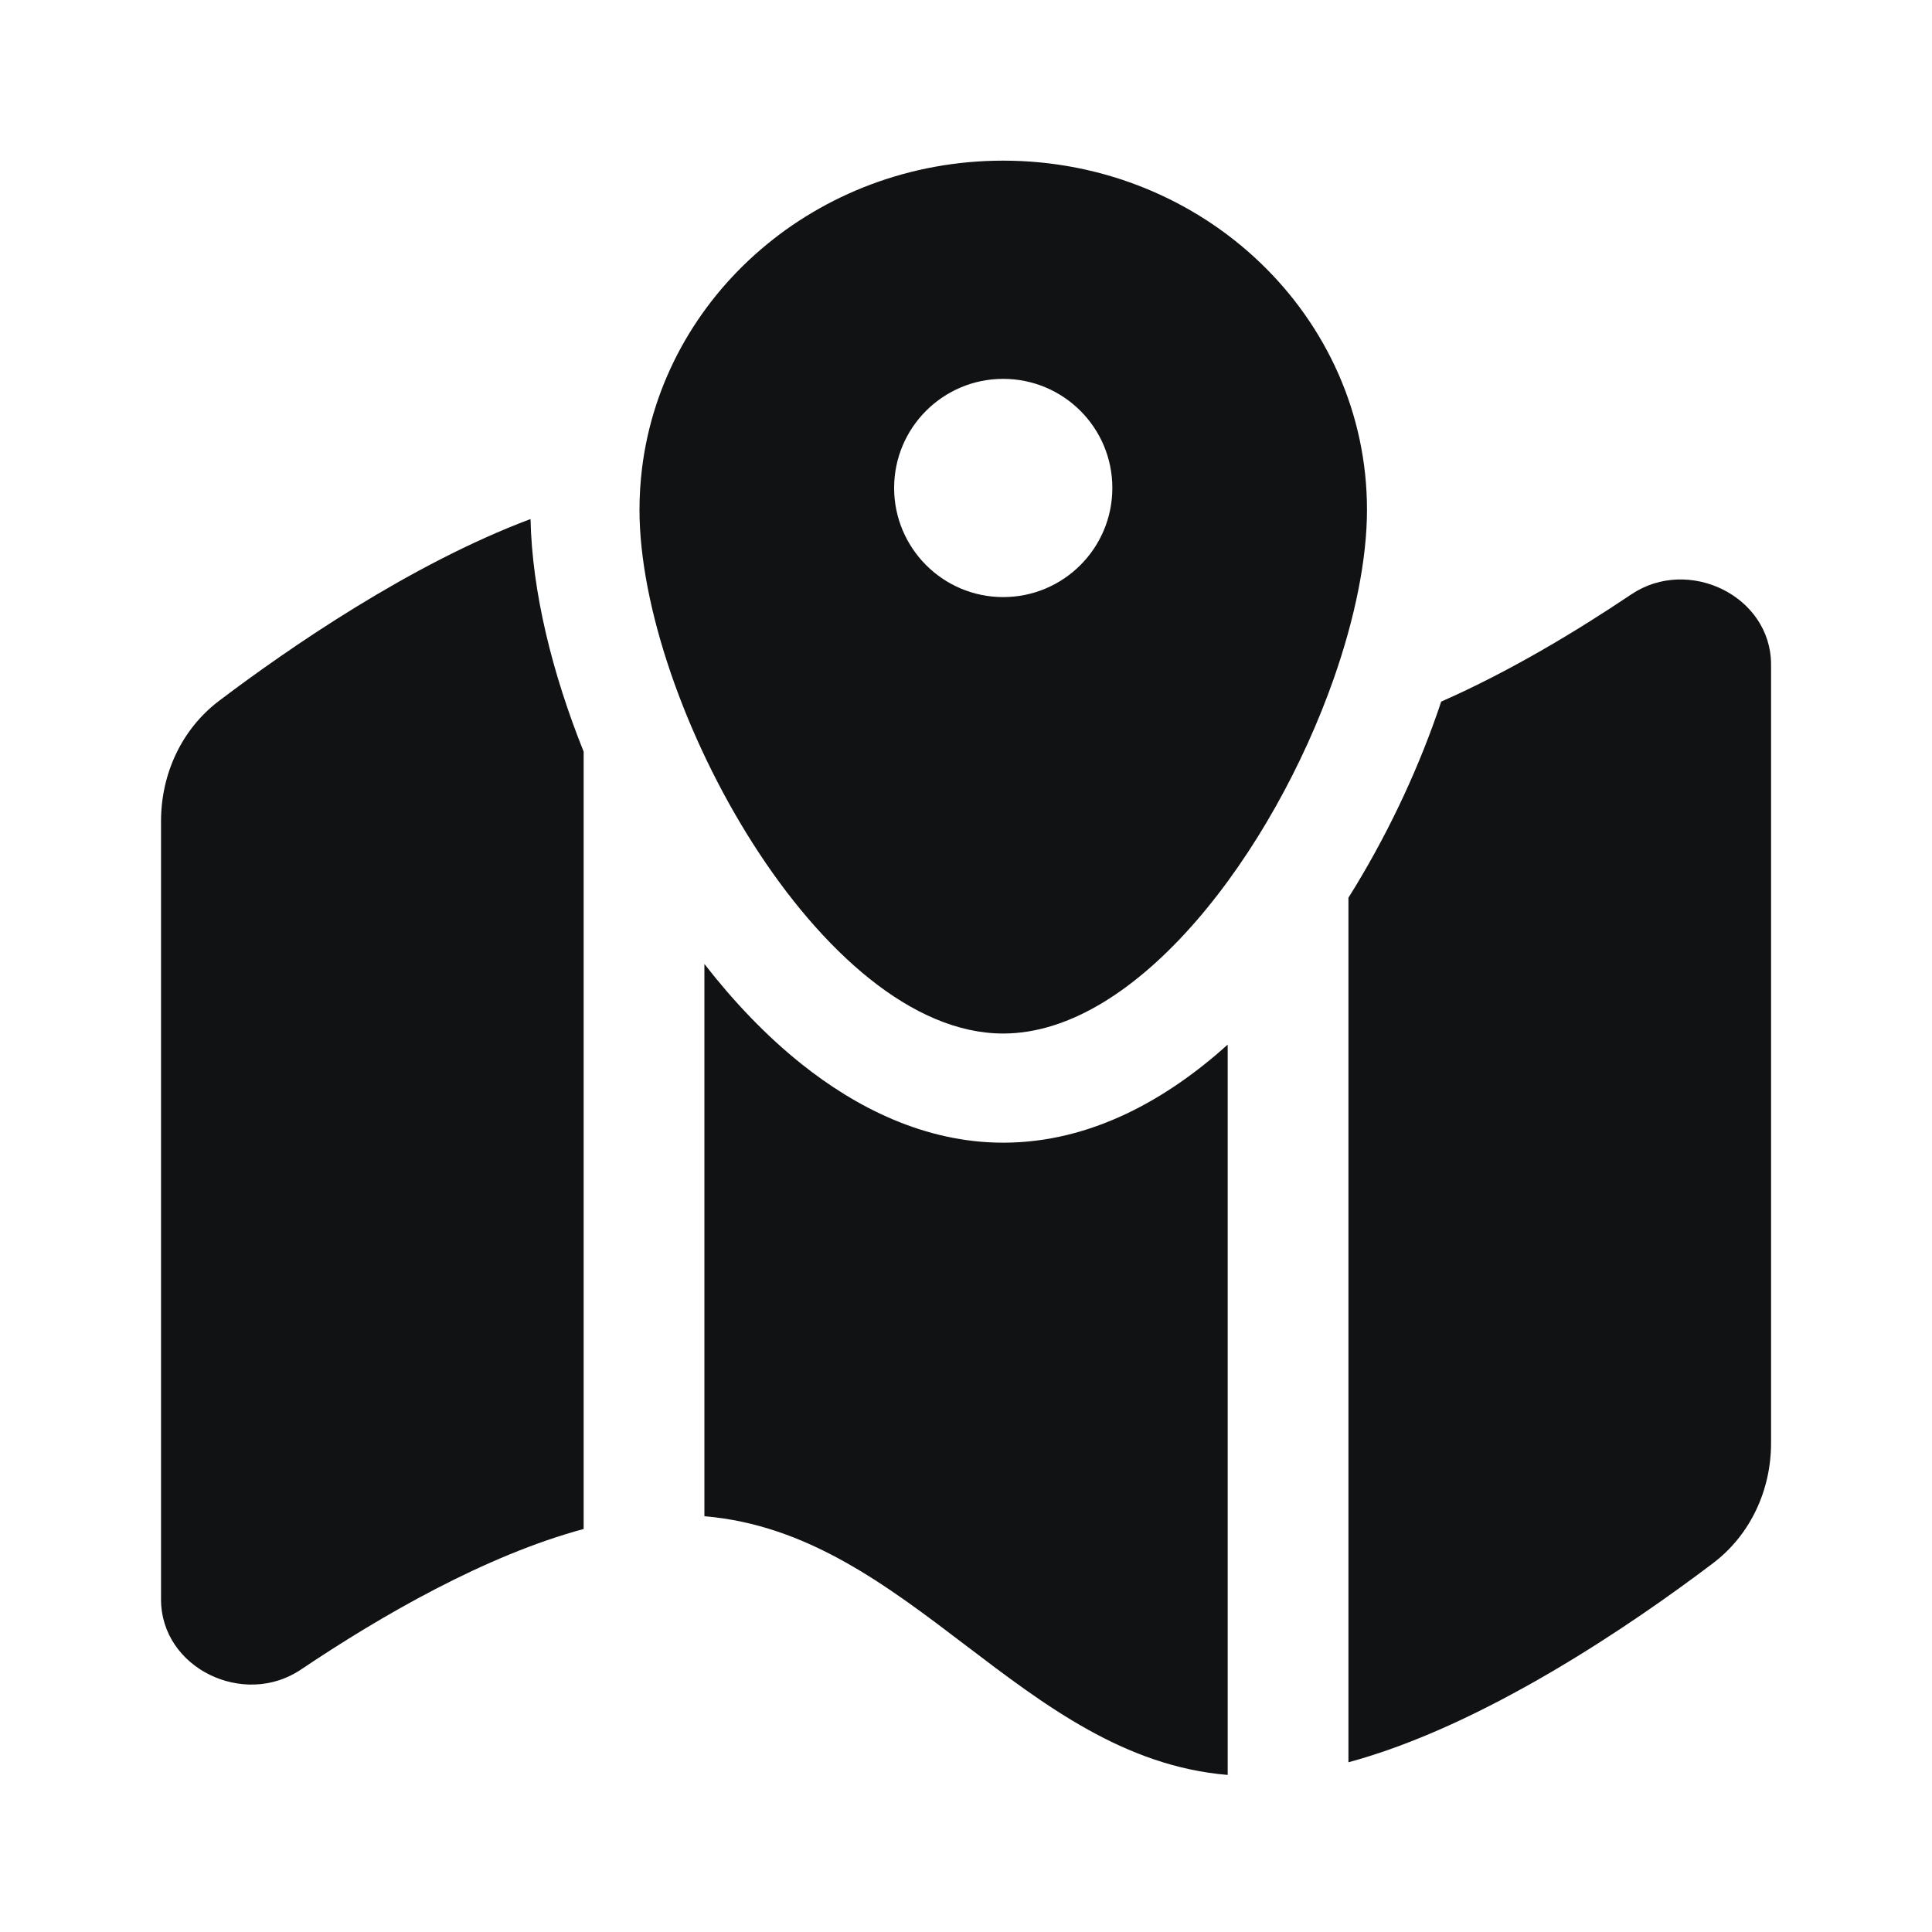 <svg width="20" height="20" viewBox="0 0 20 20" fill="none" xmlns="http://www.w3.org/2000/svg">
<path d="M13.959 9.293V18.243C15.369 17.863 16.908 16.807 17.732 16.183C18.121 15.889 18.334 15.425 18.334 14.938V6.88C18.334 6.169 17.477 5.756 16.887 6.153C16.314 6.538 15.624 6.953 14.919 7.263C14.904 7.308 14.889 7.354 14.873 7.398C14.649 8.037 14.337 8.691 13.959 9.293Z" fill="#111214"/>
<path d="M7.292 9.979V15.696C8.357 15.785 9.179 16.41 10 17.035C10.822 17.66 11.644 18.285 12.709 18.374V10.814C12.086 11.375 11.297 11.829 10.385 11.829C9.569 11.829 8.856 11.46 8.298 11.015C7.929 10.721 7.592 10.365 7.292 9.979Z" fill="#111214"/>
<path d="M5.492 5.373C4.247 5.84 2.987 6.711 2.269 7.254C1.88 7.548 1.667 8.012 1.667 8.5V16.557C1.667 17.269 2.524 17.681 3.114 17.284C3.947 16.724 5.028 16.101 6.042 15.828V7.781C5.716 6.969 5.508 6.125 5.492 5.373Z" fill="#111214"/>
<path fill-rule="evenodd" clip-rule="evenodd" d="M13.807 7.025C14.025 6.403 14.151 5.792 14.151 5.277C14.151 3.281 12.465 1.663 10.385 1.663C8.456 1.663 6.866 3.055 6.646 4.85C6.629 4.99 6.62 5.133 6.62 5.277C6.62 7.274 8.503 10.699 10.385 10.699C11.782 10.699 13.179 8.813 13.807 7.025ZM10.385 6.181C11.009 6.181 11.515 5.675 11.515 5.051C11.515 4.427 11.009 3.922 10.385 3.922C9.762 3.922 9.256 4.427 9.256 5.051C9.256 5.675 9.762 6.181 10.385 6.181Z" fill="#111214"/>
</svg>
